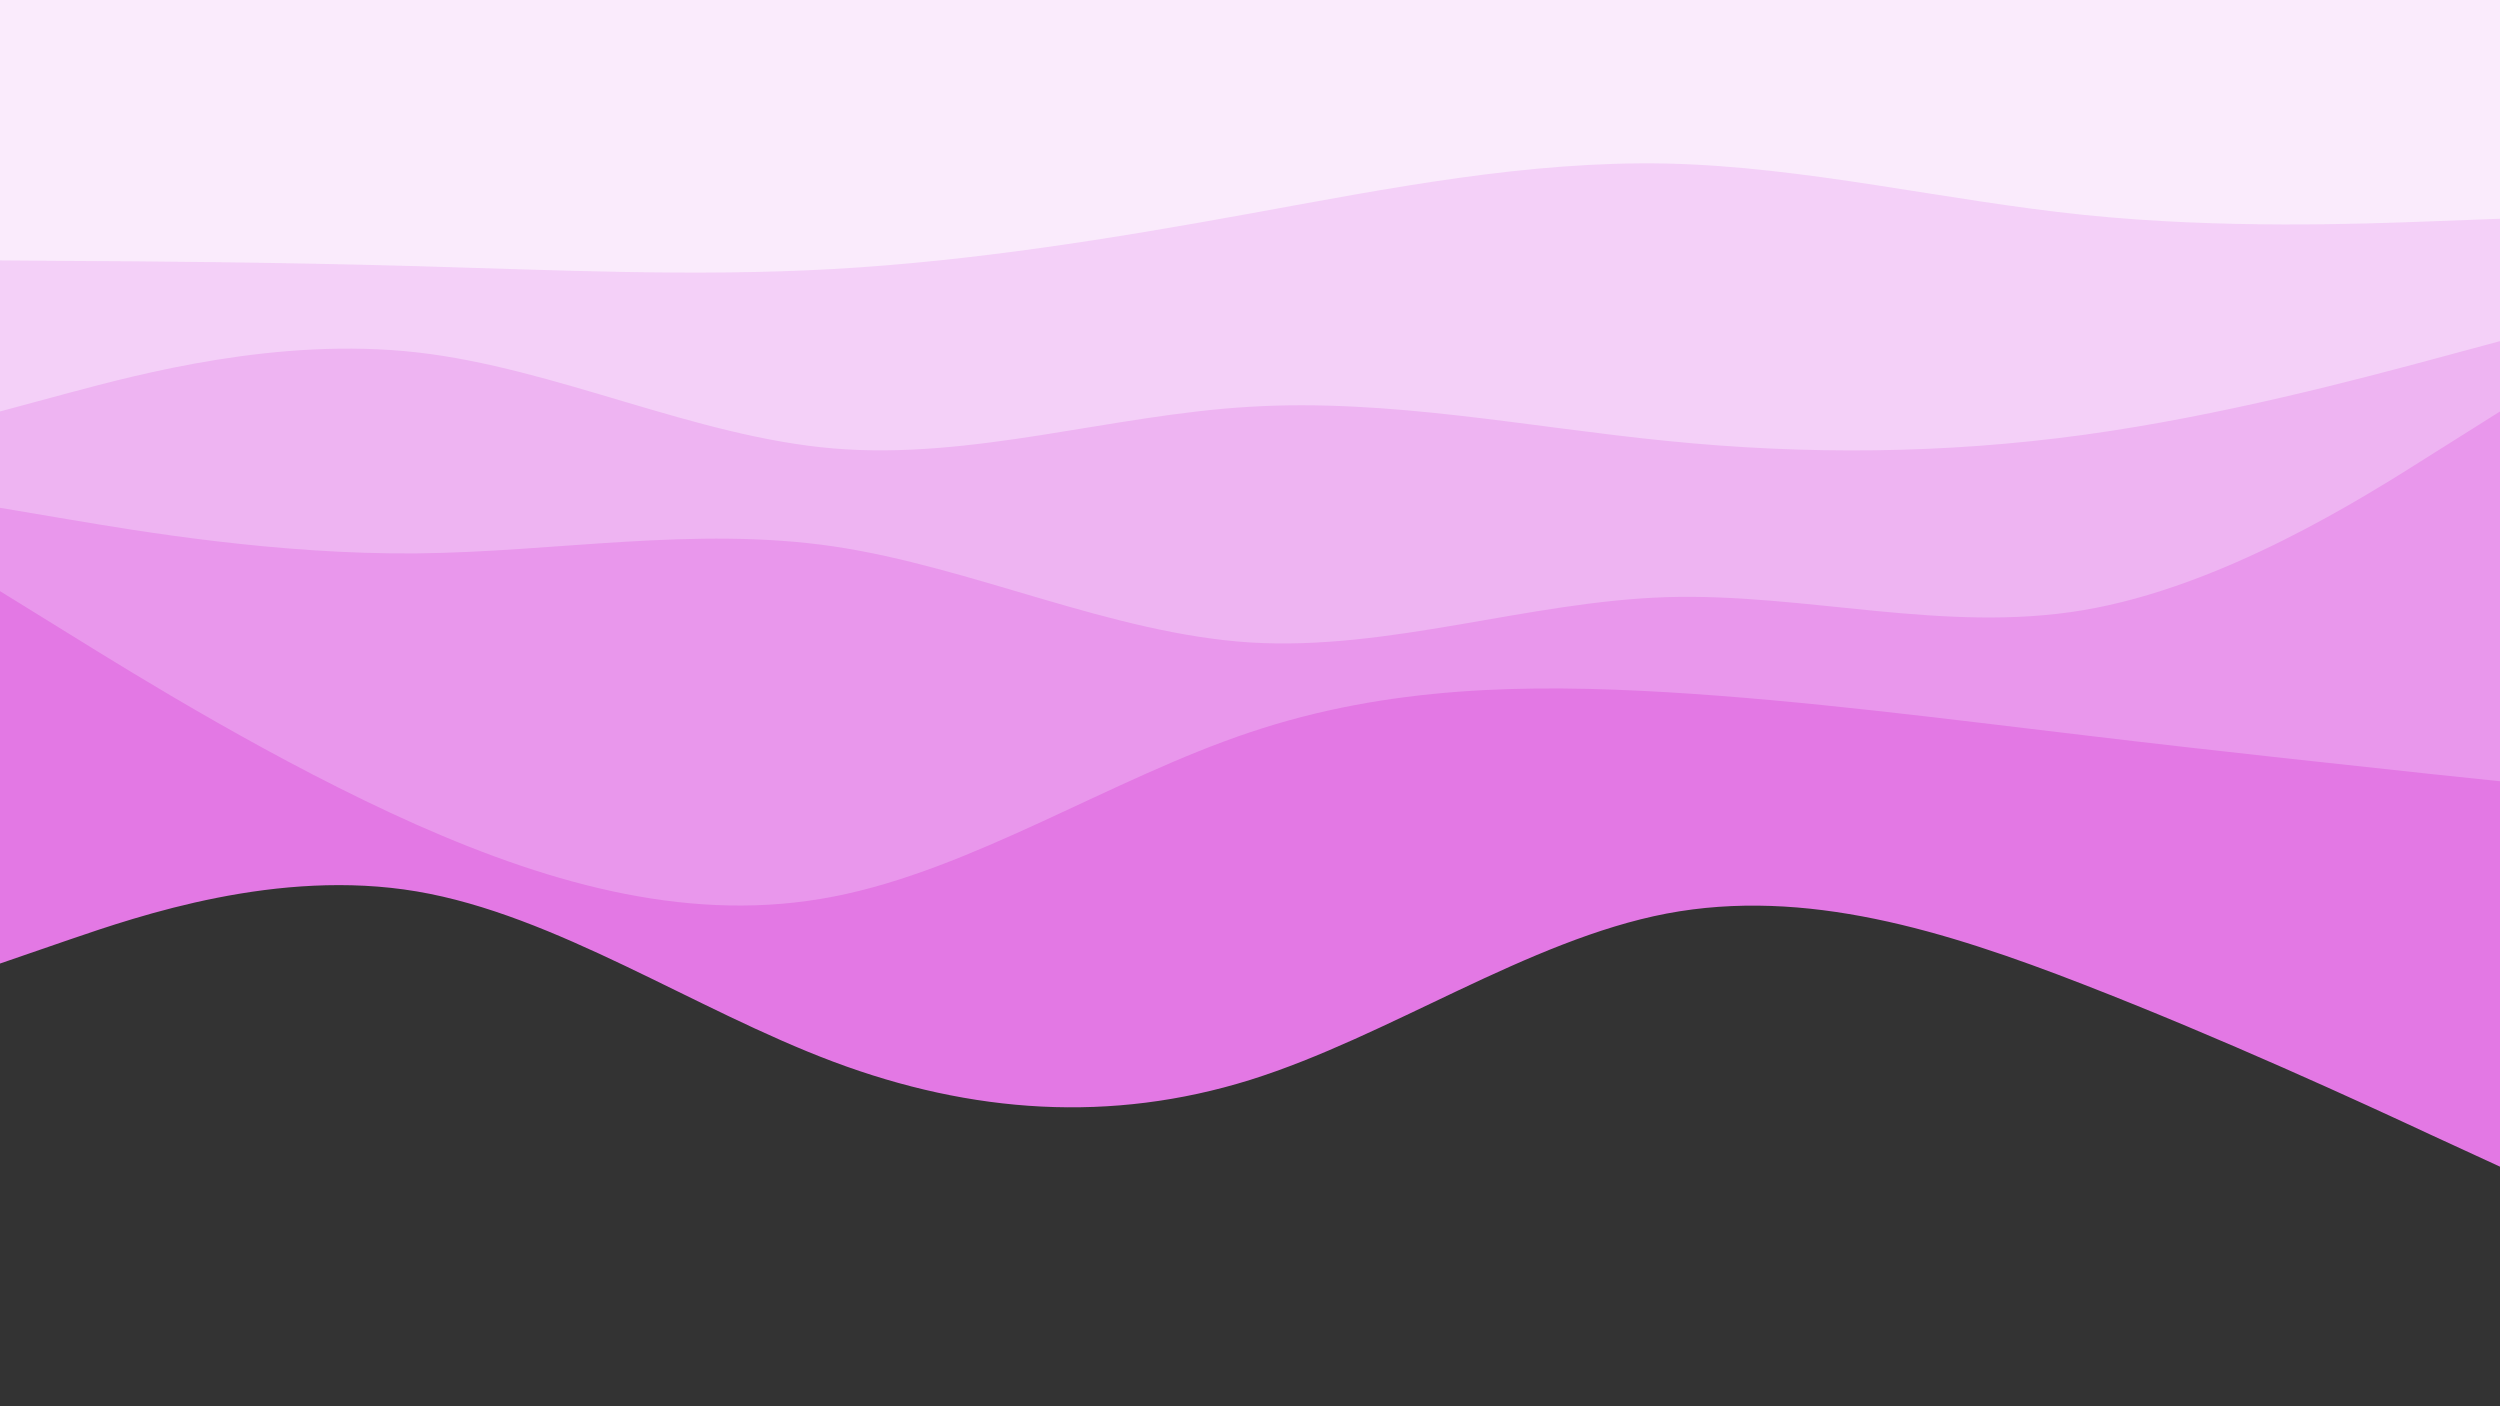 <svg id="visual" viewBox="0 0 960 540" width="960" height="540" xmlns="http://www.w3.org/2000/svg" xmlns:xlink="http://www.w3.org/1999/xlink" version="1.1"><rect x="0" y="0" width="960" height="540" fill="#333333" stroke="none"/><path d="M0 370L26.7 360.8C53.3 351.7 106.7 333.3 160 342.3C213.3 351.3 266.7 387.7 320 407.7C373.3 427.7 426.7 431.3 480 414.7C533.3 398 586.7 361 640 350.8C693.3 340.7 746.7 357.3 800 378C853.3 398.7 906.7 423.3 933.3 435.7L960 448L960 0L933.3 0C906.7 0 853.3 0 800 0C746.7 0 693.3 0 640 0C586.7 0 533.3 0 480 0C426.7 0 373.3 0 320 0C266.7 0 213.3 0 160 0C106.7 0 53.3 0 26.7 0L0 0Z" fill="#e378e4"></path><path d="M0 227L26.7 243.5C53.3 260 106.7 293 160 316.7C213.3 340.3 266.7 354.7 320 344.3C373.3 334 426.7 299 480 281.2C533.3 263.3 586.7 262.7 640 265.8C693.3 269 746.7 276 800 282.3C853.3 288.7 906.7 294.3 933.3 297.2L960 300L960 0L933.3 0C906.7 0 853.3 0 800 0C746.7 0 693.3 0 640 0C586.7 0 533.3 0 480 0C426.7 0 373.3 0 320 0C266.7 0 213.3 0 160 0C106.7 0 53.3 0 26.7 0L0 0Z" fill="#e997ec"></path><path d="M0 195L26.7 199.5C53.3 204 106.7 213 160 212.5C213.3 212 266.7 202 320 209.8C373.3 217.7 426.7 243.3 480 246.7C533.3 250 586.7 231 640 229.3C693.3 227.7 746.7 243.3 800 234.3C853.3 225.3 906.7 191.7 933.3 174.8L960 158L960 0L933.3 0C906.7 0 853.3 0 800 0C746.7 0 693.3 0 640 0C586.7 0 533.3 0 480 0C426.7 0 373.3 0 320 0C266.7 0 213.3 0 160 0C106.7 0 53.3 0 26.7 0L0 0Z" fill="#eeb4f2"></path><path d="M0 158L26.7 150.8C53.3 143.7 106.7 129.3 160 135.3C213.3 141.3 266.7 167.7 320 172.2C373.3 176.7 426.7 159.3 480 156.2C533.3 153 586.7 164 640 169.3C693.3 174.7 746.7 174.3 800 167C853.3 159.7 906.7 145.3 933.3 138.2L960 131L960 0L933.3 0C906.7 0 853.3 0 800 0C746.7 0 693.3 0 640 0C586.7 0 533.3 0 480 0C426.7 0 373.3 0 320 0C266.7 0 213.3 0 160 0C106.7 0 53.3 0 26.7 0L0 0Z" fill="#f4d0f8"></path><path d="M0 100L26.7 100.2C53.3 100.3 106.7 100.7 160 102.2C213.3 103.7 266.7 106.3 320 103.3C373.3 100.3 426.7 91.7 480 82C533.3 72.3 586.7 61.7 640 62.8C693.3 64 746.7 77 800 82.5C853.3 88 906.7 86 933.3 85L960 84L960 0L933.3 0C906.7 0 853.3 0 800 0C746.7 0 693.3 0 640 0C586.7 0 533.3 0 480 0C426.7 0 373.3 0 320 0C266.7 0 213.3 0 160 0C106.7 0 53.3 0 26.7 0L0 0Z" fill="#faebfc"></path></svg>